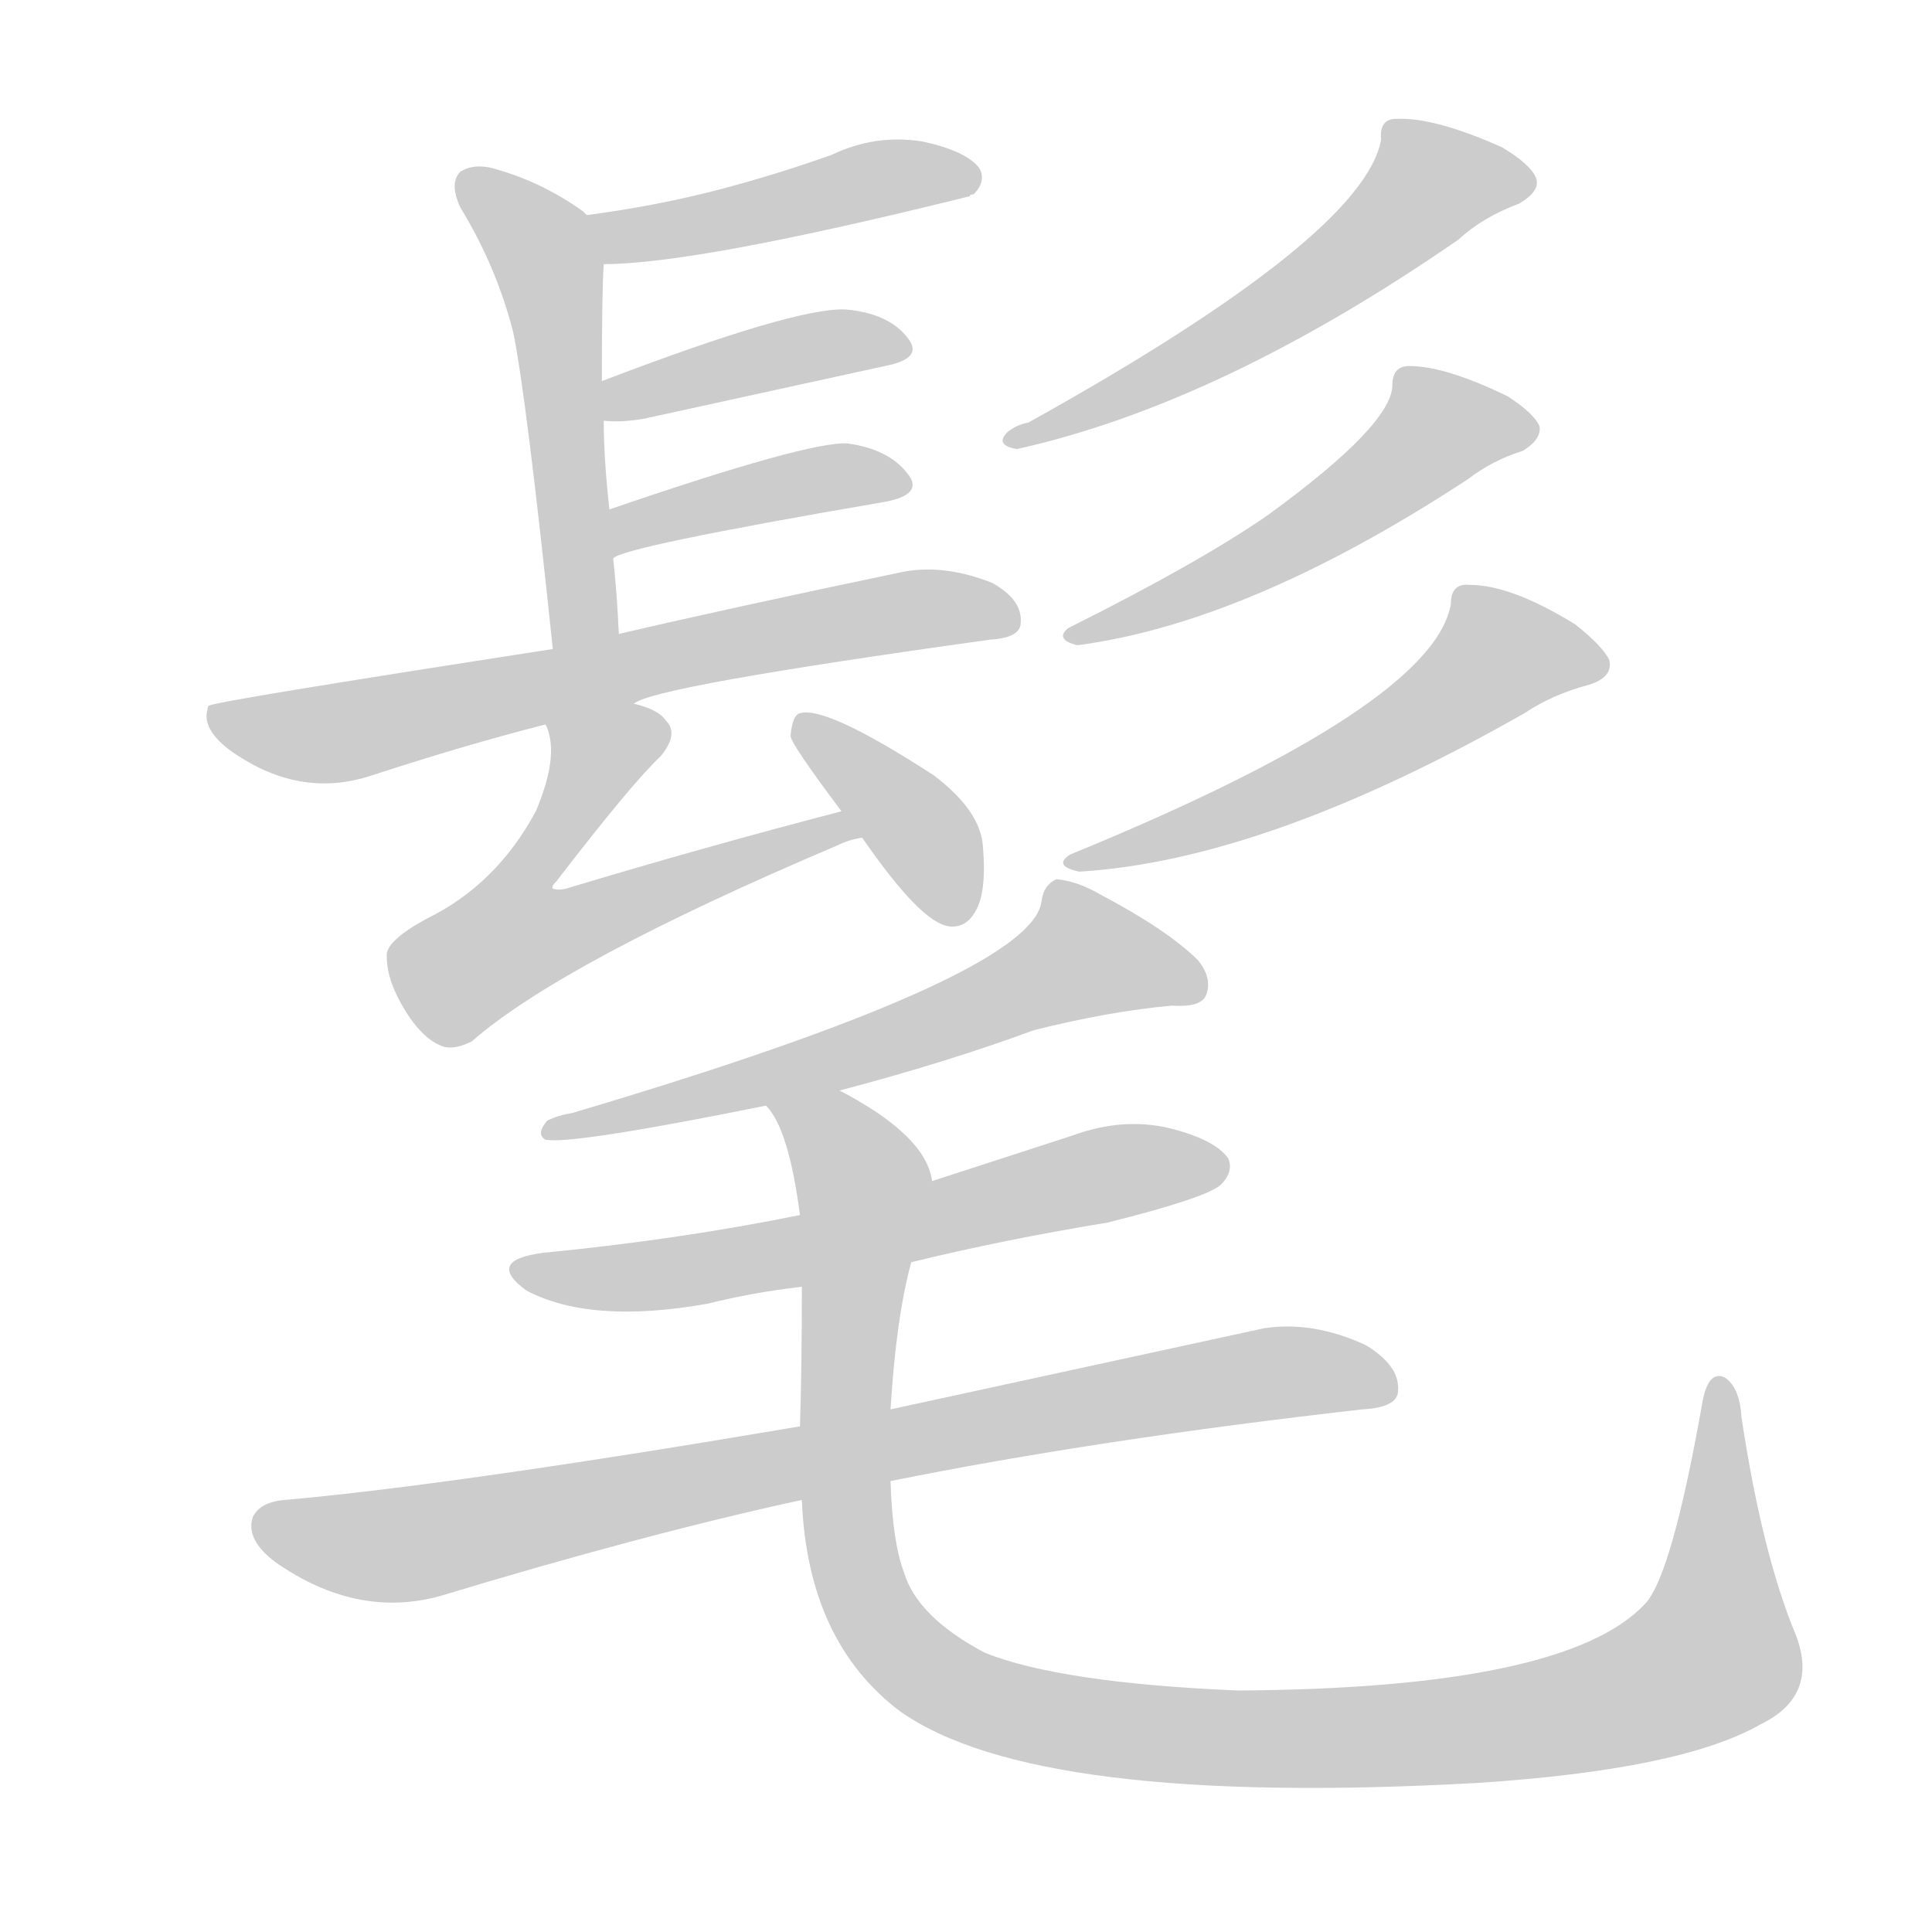 <!--
AnimCJK 2016-2018 Copyright Francois Mizessyn - https://github.com/parsimonhi/animCJK
Derived from:
    MakeMeAHanzi project - https://github.com/skishore/makemeahanzi
    Arphic PL KaitiM GB - https://apps.ubuntu.com/cat/applications/precise/fonts-arphic-gkai00mp/
    Arphic PL UKai - https://apps.ubuntu.com/cat/applications/fonts-arphic-ukai/
You can redistribute and/or modify this file under the terms of the Arphic Public License
as published by Arphic Technology Co., Ltd.
You should have received a copy of this license (the directory "APL") along with this file;
if not, see http://ftp.gnu.org/non-gnu/chinese-fonts-truetype/LICENSE.
-->
<svg id="z39654" class="acjk" version="1.1" viewBox="0 0 1024 1024" xmlns="http://www.w3.org/2000/svg" xmlns:xlink="http://www.w3.org/1999/xlink">
<style>
<![CDATA[
@keyframes z39654k {
	from {
		stroke:#ccc;
		stroke-dashoffset:3334;
	}
	1% {
		stroke:#c00;
		stroke-dashoffset:3334;
	}
	75% {
		stroke:#c00;
		stroke-dashoffset:0;
	}
	to {
		stroke:#000;
	}
}
#z39654 path[clip-path] {
	animation:z39654k 1s linear both;
	stroke-dasharray:3334;
	stroke-width:128;
	stroke-linecap:round;
	fill:none;
}
#z39654 path[clip-path="url(#z39654c1)"] {animation-delay:1s;}
#z39654 path[clip-path="url(#z39654c2)"] {animation-delay:2s;}
#z39654 path[clip-path="url(#z39654c3)"] {animation-delay:3s;}
#z39654 path[clip-path="url(#z39654c4)"] {animation-delay:4s;}
#z39654 path[clip-path="url(#z39654c5)"] {animation-delay:5s;}
#z39654 path[clip-path="url(#z39654c6)"] {animation-delay:6s;}
#z39654 path[clip-path="url(#z39654c7)"] {animation-delay:7s;}
#z39654 path[clip-path="url(#z39654c8)"] {animation-delay:8s;}
#z39654 path[clip-path="url(#z39654c9)"] {animation-delay:9s;}
#z39654 path[clip-path="url(#z39654c10)"] {animation-delay:10s;}
#z39654 path[clip-path="url(#z39654c11)"] {animation-delay:11s;}
#z39654 path[clip-path="url(#z39654c12)"] {animation-delay:12s;}
#z39654 path[clip-path="url(#z39654c13)"] {animation-delay:13s;}
#z39654 path[clip-path="url(#z39654c14)"] {animation-delay:14s;}
#z39654 path {fill:#ccc;}
]]>
</style>
<path id="z39654d1" d="M328 336Q327 314 325 296C324 279 324 279 323 270Q320 243 320 223C319 209 319 209 319 202Q319 154 320 140C320 131 318 120 311 114Q310 113 309 112Q288 97 264 90Q252 86 244 91Q238 97 244 110Q263 141 272 176Q279 210 293 344C295 356 328 348 328 336 Z"/>
<path id="z39654d2" d="M320 140Q369 140 514 104Q514 103 516 103Q523 96 519 89Q512 80 489 75Q464 71 441 82Q413 92 383 100Q349 109 311 114C302 116 311 140 320 140 Z"/>
<path id="z39654d3" d="M320 223Q329 224 341 222Q414 206 469 194Q490 190 481 179Q471 166 448 164Q421 163 319 202C312 205 313 223 320 223 Z"/>
<path id="z39654d4" d="M325 296Q329 290 469 266Q490 262 481 251Q471 238 449 235Q428 234 323 270C315 273 317 300 325 296 Z"/>
<path id="z39654d5" d="M336 373Q345 364 525 339Q541 338 541 330Q542 318 526 309Q501 299 479 303Q388 322 328 336C305 341 305 341 293 344Q112 372 111 374Q110 374 110 376Q107 386 121 397Q158 424 197 411Q246 395 289 384C320 377 320 377 336 373 Z"/>
<path id="z39654d6" d="M446 430Q373 449 300 471Q296 472 293 471Q292 470 295 467Q335 415 350 401Q360 389 353 382Q349 376 336 373C321 367 284 369 289 384Q290 385 291 389Q295 404 284 430Q263 469 226 487Q204 499 205 507Q205 520 215 536Q225 552 236 555Q242 556 250 552Q298 510 444 448Q450 445 457 444C463 443 452 429 446 430 Z"/>
<path id="z39654d7" d="M457 444Q488 489 503 491Q512 492 517 483Q523 473 521 449Q520 430 495 411Q438 374 424 378Q420 379 419 390Q419 394 446 430C453 439 453 439 457 444 Z"/>
<path id="z39654d8" d="M732 74Q723 125 545 224Q539 225 534 229Q527 236 539 238Q647 214 773 127Q786 115 805 108Q817 101 814 94Q811 87 796 78Q760 62 740 63Q731 63 732 74 Z"/>
<path id="z39654d9" d="M738 204Q738 225 672 273Q636 298 566 333Q559 339 571 342Q662 330 778 254Q791 244 807 239Q817 233 816 226Q813 219 799 210Q766 194 747 194Q738 194 738 204 Z"/>
<path id="z39654d10" d="M769 320Q760 374 567 453Q558 459 572 462Q671 456 808 378Q823 368 842 363Q855 359 853 350Q850 343 835 331Q801 310 779 310Q769 309 769 320 Z"/>
<path id="z39654d11" d="M445 578Q502 563 548 546Q588 536 621 533Q636 534 639 528Q643 519 635 509Q619 493 583 474Q571 467 560 466Q553 469 552 478Q546 518 303 590Q296 591 290 594Q284 601 289 604Q302 607 406 586C432 581 432 581 445 578 Z"/>
<path id="z39654d12" d="M483 669Q532 657 587 648Q639 635 647 628Q654 621 651 614Q644 604 620 598Q595 592 568 602Q531 614 494 626C447 638 447 638 424 644Q360 657 288 664Q257 668 279 684Q313 702 375 691Q399 685 425 682C464 673 464 673 483 669 Z"/>
<path id="z39654d13" d="M472 785Q581 763 722 747Q741 746 741 737Q742 724 724 713Q696 700 670 704Q555 729 472 747C440 753 440 753 424 756Q241 787 151 795Q138 796 134 804Q130 816 146 828Q189 858 233 846Q342 813 425 795C456 788 456 788 472 785 Z"/>
<path id="z39654d14" d="M952 867Q934 824 923 751Q922 735 914 730Q905 726 902 745Q886 835 872 850Q830 895 656 896Q562 892 522 876Q486 857 479 833Q473 817 472 785C472 760 472 760 472 747Q475 698 483 669C486 654 497 641 494 626Q491 602 445 578C434 571 398 575 406 586Q418 598 424 644C425 669 425 669 425 682Q425 724 424 756C425 782 425 782 425 795Q428 870 477 907Q549 958 783 945Q891 938 933 914Q964 899 952 867 Z"/>
<defs>
	<clipPath id="z39654c1"><use xlink:href="#z39654d1"/></clipPath>
	<clipPath id="z39654c2"><use xlink:href="#z39654d2"/></clipPath>
	<clipPath id="z39654c3"><use xlink:href="#z39654d3"/></clipPath>
	<clipPath id="z39654c4"><use xlink:href="#z39654d4"/></clipPath>
	<clipPath id="z39654c5"><use xlink:href="#z39654d5"/></clipPath>
	<clipPath id="z39654c6"><use xlink:href="#z39654d6"/></clipPath>
	<clipPath id="z39654c7"><use xlink:href="#z39654d7"/></clipPath>
	<clipPath id="z39654c8"><use xlink:href="#z39654d8"/></clipPath>
	<clipPath id="z39654c9"><use xlink:href="#z39654d9"/></clipPath>
	<clipPath id="z39654c10"><use xlink:href="#z39654d10"/></clipPath>
	<clipPath id="z39654c11"><use xlink:href="#z39654d11"/></clipPath>
	<clipPath id="z39654c12"><use xlink:href="#z39654d12"/></clipPath>
	<clipPath id="z39654c13"><use xlink:href="#z39654d13"/></clipPath>
	<clipPath id="z39654c14"><use xlink:href="#z39654d14"/></clipPath>
</defs>
<path pathLength="3333" clip-path="url(#z39654c1)" d="M248 99L292 146L304 339"/>
<path pathLength="3333" clip-path="url(#z39654c2)" d="M318 115L515 94"/>
<path pathLength="3333" clip-path="url(#z39654c3)" d="M324 215L479 183"/>
<path pathLength="3333" clip-path="url(#z39654c4)" d="M331 286L479 253"/>
<path pathLength="3333" clip-path="url(#z39654c5)" d="M118 381L175 389L534 321"/>
<path pathLength="3333" clip-path="url(#z39654c6)" d="M347 386L311 404L253 487L266 512L450 439"/>
<path pathLength="3333" clip-path="url(#z39654c7)" d="M428 387L507 486"/>
<path pathLength="3333" clip-path="url(#z39654c8)" d="M810 97L748 100L672 167L539 233"/>
<path pathLength="3333" clip-path="url(#z39654c9)" d="M811 227L756 227L687 285L573 336"/>
<path pathLength="3333" clip-path="url(#z39654c10)" d="M848 353L787 347L712 405L573 457"/>
<path pathLength="3333" clip-path="url(#z39654c11)" d="M632 521L567 504L298 598"/>
<path pathLength="3333" clip-path="url(#z39654c12)" d="M280 673L647 615"/>
<path pathLength="3333" clip-path="url(#z39654c13)" d="M139 807L209 819L673 728L735 732"/>
<path pathLength="3333" clip-path="url(#z39654c14)" d="M413 586L457 624L456 838L521 902L709 921L879 894L916 865L910 737"/>
</svg>